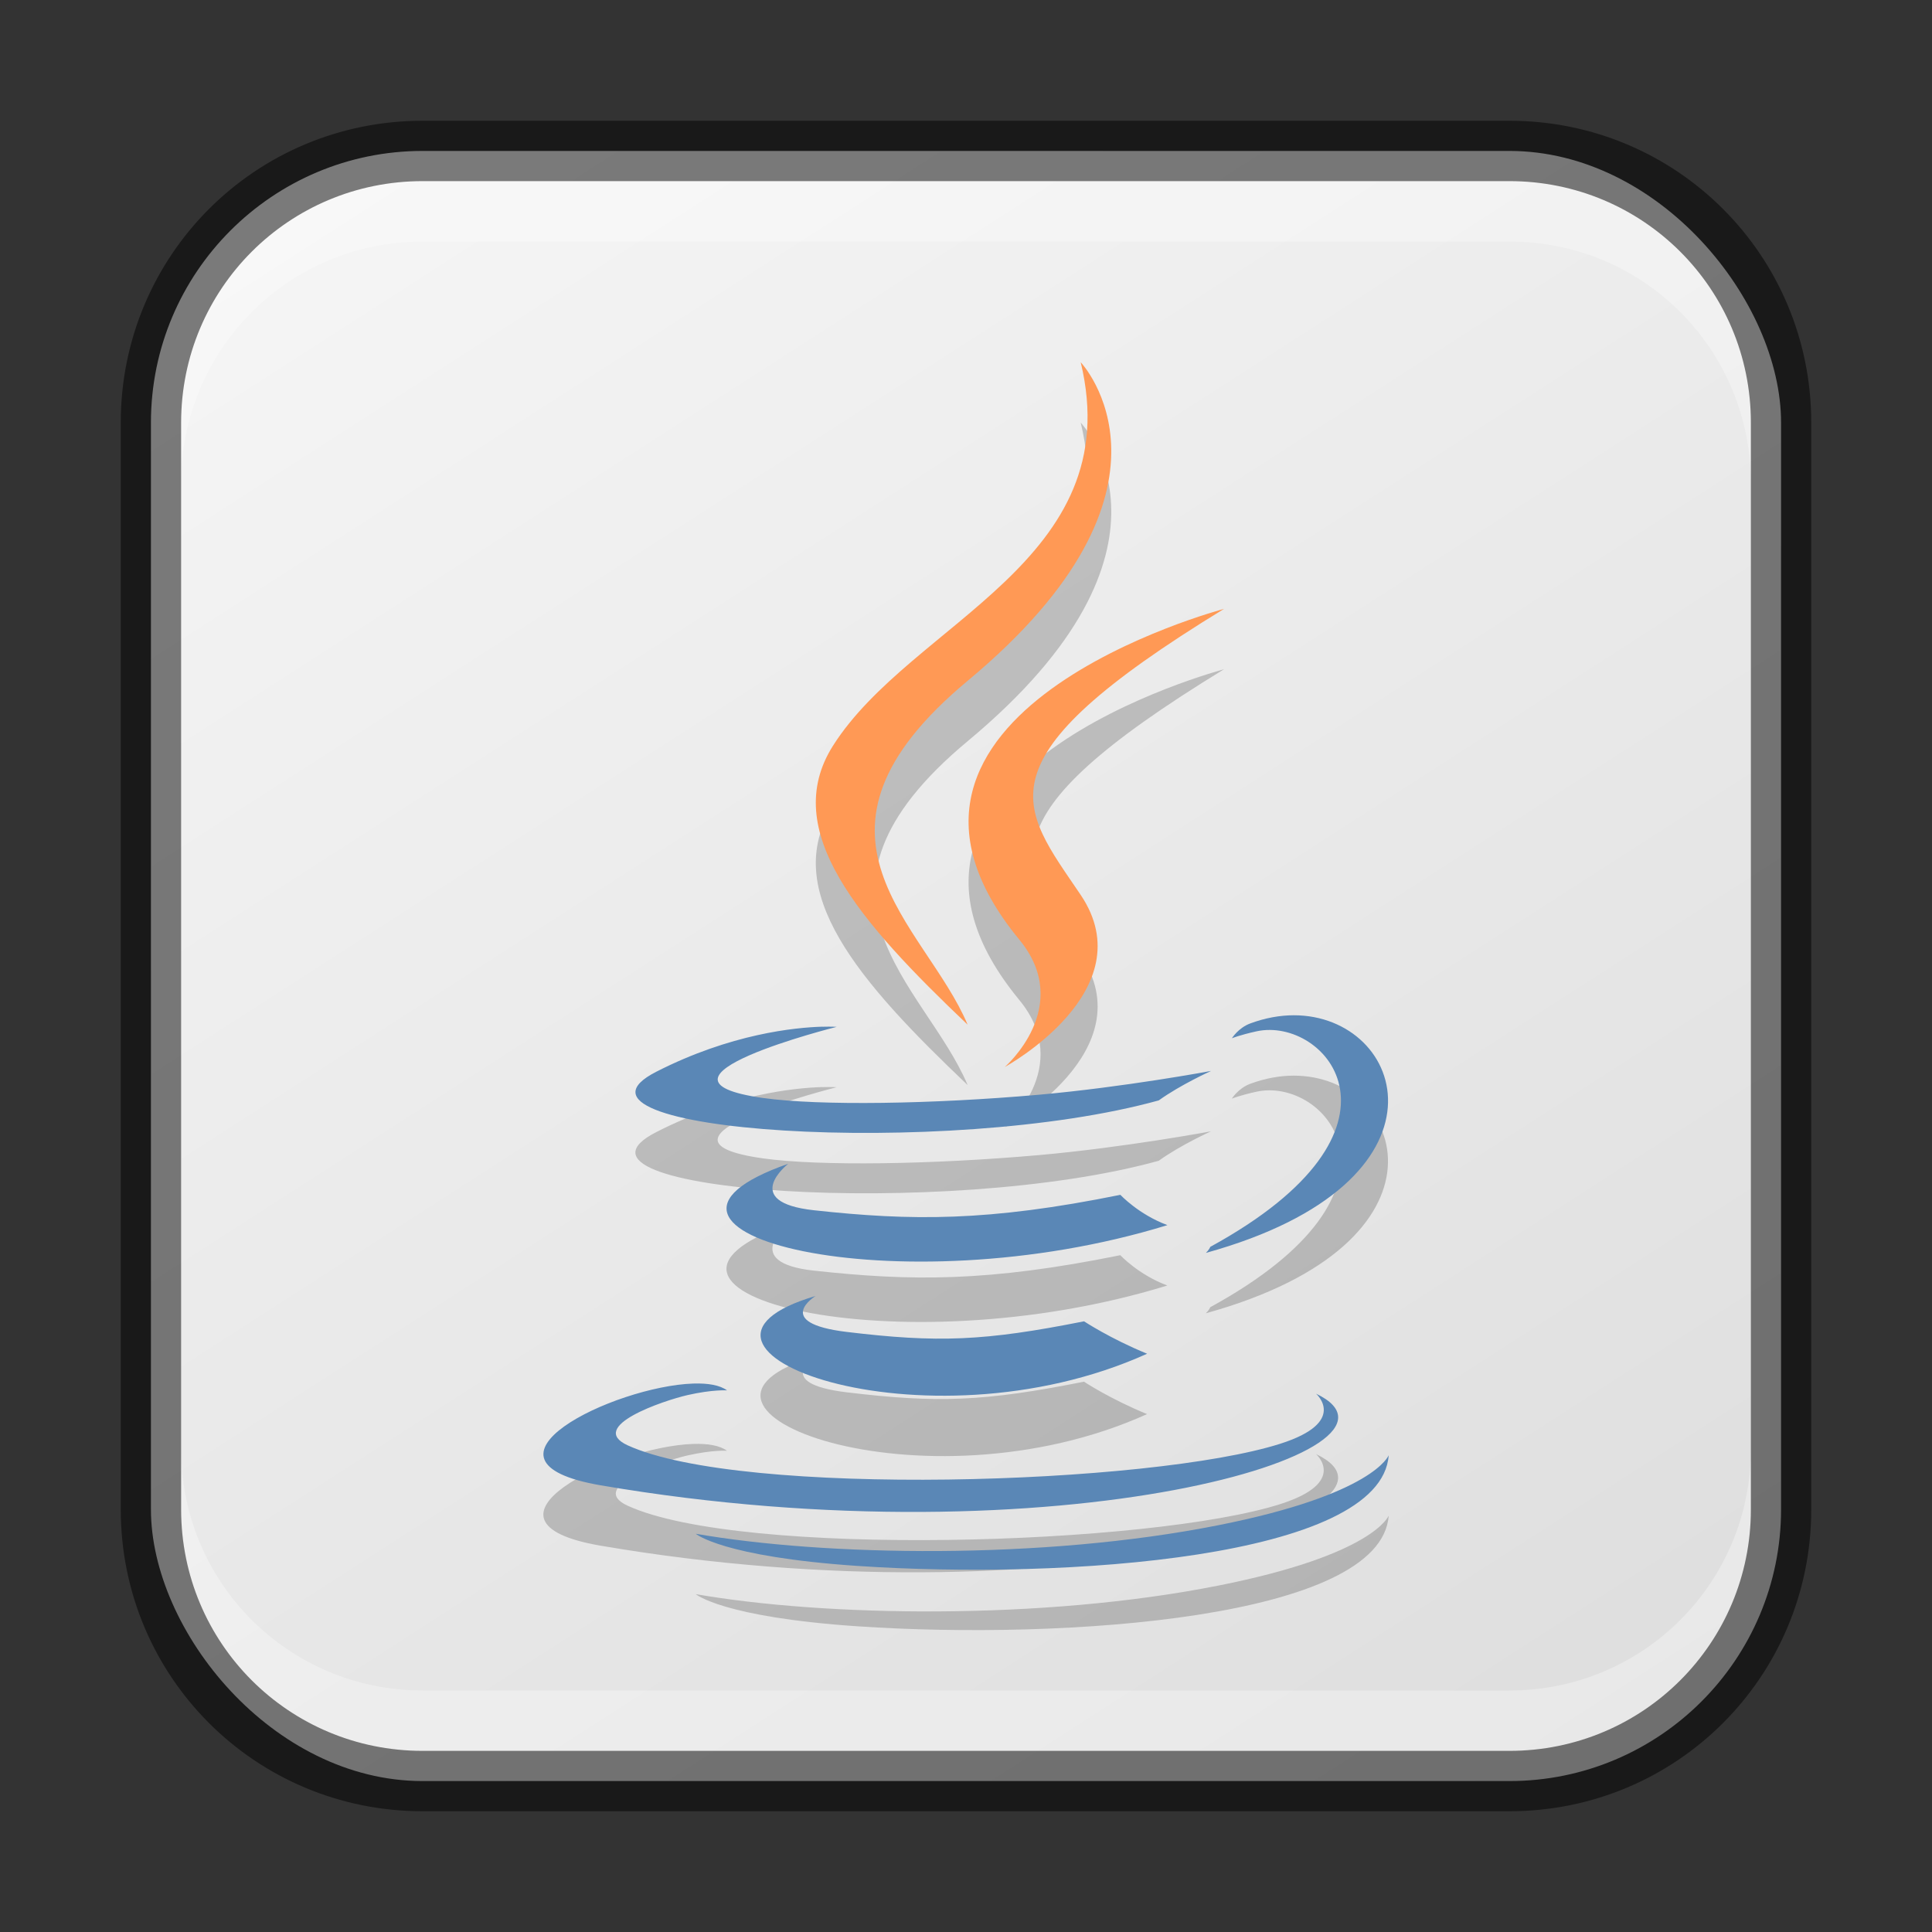 <?xml version="1.0" encoding="UTF-8" standalone="no"?>
<!-- Created with Inkscape (http://www.inkscape.org/) -->

<svg
   width="32"
   height="32"
   viewBox="0 0 32 32"
   version="1.1"
   id="svg5"
   sodipodi:docname="java.svg"
   inkscape:version="1.2.1 (9c6d41e410, 2022-07-14)"
   xmlns:inkscape="http://www.inkscape.org/namespaces/inkscape"
   xmlns:sodipodi="http://sodipodi.sourceforge.net/DTD/sodipodi-0.dtd"
   xmlns:xlink="http://www.w3.org/1999/xlink"
   xmlns="http://www.w3.org/2000/svg"
   xmlns:svg="http://www.w3.org/2000/svg">
  <rect x="0" y="0" width="32" height="32" fill="#333333" stroke="none"/>
  <sodipodi:namedview
     id="namedview7"
     pagecolor="#ffffff"
     bordercolor="#666666"
     borderopacity="1.0"
     inkscape:showpageshadow="2"
     inkscape:pageopacity="0.0"
     inkscape:pagecheckerboard="0"
     inkscape:deskcolor="#d1d1d1"
     inkscape:document-units="px"
     showgrid="false"
     inkscape:zoom="24.6875"
     inkscape:cx="16.141772"
     inkscape:cy="16.020253"
     inkscape:window-width="1920"
     inkscape:window-height="1007"
     inkscape:window-x="0"
     inkscape:window-y="0"
     inkscape:window-maximized="1"
     inkscape:current-layer="svg5" />
  <defs
     id="defs2">
    <linearGradient
       inkscape:collect="always"
       xlink:href="#linearGradient22024"
       id="linearGradient8655"
       x1="25"
       y1="30"
       x2="7"
       y2="2"
       gradientUnits="userSpaceOnUse" />
    <linearGradient
       inkscape:collect="always"
       id="linearGradient22024">
      <stop
         style="stop-color:#dedede;stop-opacity:1;"
         offset="0"
         id="stop22020" />
      <stop
         style="stop-color:#f5f5f5;stop-opacity:1;"
         offset="1"
         id="stop22022" />
    </linearGradient>
  </defs>
  <rect
     style="fill:url(#linearGradient8655);fill-opacity:1;stroke:none"
     id="rect184"
     width="27"
     height="27"
     x="2.5"
     y="2.5"
     ry="4.5" />
  <path
     id="path3787"
     style="opacity:0.2;fill:#000000;stroke-width:0.334"
     d="m 17.9,7 c 0.795,3.302 -2.806,4.299 -4.105,6.355 -0.885,1.401 0.433,2.907 2.232,4.617 -0.702,-1.671 -3.08,-3.133 0.002,-5.697 C 19.872,9.079 17.9,7 17.9,7 Z m 2.377,4.084 c 4.2e-5,0 -6.498,1.71 -3.395,5.478 0.916,1.111 -0.24,2.111 -0.24,2.111 0,0 2.325,-1.266 1.258,-2.85 -0.997,-1.476 -1.763,-2.211 2.377,-4.74 z m 1.15,6.732 c -0.228,4.49e-4 -0.47,0.043 -0.719,0.135 -0.199,0.074 -0.305,0.246 -0.305,0.246 0,0 0.127,-0.053 0.408,-0.115 1.149,-0.252 2.796,1.621 -0.766,3.57 -0.017,0.046 -0.072,0.1 -0.072,0.1 4.236,-1.173 3.312,-3.939 1.453,-3.936 z m -7.805,0.189 c -0.454,0.013 -1.517,0.116 -2.752,0.746 -1.949,0.993 4.818,1.446 8.322,0.475 0.364,-0.262 0.867,-0.488 0.867,-0.488 0,0 -1.433,0.268 -2.861,0.395 -1.748,0.154 -3.621,0.185 -4.562,0.053 -2.228,-0.314 1.221,-1.178 1.221,-1.178 0,0 -0.083,-0.006 -0.234,-0.002 z m -0.568,2.271 c -3.214,1.124 1.789,2.4 6.281,1.016 -0.477,-0.177 -0.779,-0.502 -0.779,-0.502 -2.196,0.445 -3.465,0.431 -5.072,0.256 -1.242,-0.135 -0.43,-0.77 -0.43,-0.77 z m 0.455,2.189 c -2.919,0.859 1.774,2.635 5.49,0.957 -0.609,-0.249 -1.045,-0.537 -1.045,-0.537 -1.657,0.33 -2.425,0.357 -3.93,0.176 -1.241,-0.15 -0.516,-0.596 -0.516,-0.596 z m -2.027,1.451 c -1.311,0.043 -3.875,1.285 -1.531,1.686 7.576,1.294 13.811,-0.583 11.846,-1.518 0,0 0.538,0.468 -0.59,0.828 -2.144,0.684 -8.928,0.891 -10.812,0.027 -0.677,-0.311 0.593,-0.741 0.992,-0.832 0.417,-0.095 0.654,-0.078 0.654,-0.078 -0.118,-0.087 -0.316,-0.121 -0.559,-0.113 z M 23,25.105 c 0,0 -0.238,0.646 -2.824,1.158 -2.918,0.579 -6.518,0.512 -8.652,0.141 0,0 0.437,0.381 2.684,0.533 3.418,0.23 8.669,-0.128 8.793,-1.832 z"
     sodipodi:nodetypes="ccccccccccccccccccccccccccccccccccccccccccccccccccc" />
  <path
     d="m 21.428,16.816 c -0.228,4.49e-4 -0.47,0.043 -0.719,0.135 -0.199,0.074 -0.305,0.246 -0.305,0.246 0,0 0.127,-0.053 0.408,-0.115 1.149,-0.252 2.796,1.621 -0.766,3.57 -0.017,0.046 -0.072,0.1 -0.072,0.1 4.236,-1.173 3.312,-3.939 1.453,-3.936 z m -7.805,0.189 c -0.454,0.013 -1.517,0.116 -2.752,0.746 -1.949,0.993 4.818,1.446 8.322,0.475 0.364,-0.262 0.867,-0.488 0.867,-0.488 0,0 -1.433,0.268 -2.861,0.395 -1.748,0.154 -3.621,0.185 -4.562,0.053 -2.228,-0.314 1.221,-1.178 1.221,-1.178 0,0 -0.083,-0.006 -0.234,-0.002 z m -0.568,2.271 c -3.214,1.124 1.789,2.4 6.281,1.016 -0.477,-0.177 -0.779,-0.502 -0.779,-0.502 -2.196,0.445 -3.465,0.431 -5.072,0.256 -1.242,-0.135 -0.43,-0.77 -0.43,-0.77 z m 0.455,2.189 c -2.919,0.859 1.774,2.635 5.49,0.957 -0.609,-0.249 -1.045,-0.537 -1.045,-0.537 -1.657,0.33 -2.425,0.357 -3.93,0.176 -1.241,-0.15 -0.516,-0.596 -0.516,-0.596 z m -2.027,1.451 c -1.311,0.043 -3.875,1.285 -1.531,1.686 7.576,1.294 13.811,-0.583 11.846,-1.518 0,0 0.538,0.468 -0.59,0.828 -2.144,0.684 -8.928,0.891 -10.812,0.027 -0.677,-0.311 0.593,-0.741 0.992,-0.832 0.417,-0.095 0.654,-0.078 0.654,-0.078 -0.118,-0.087 -0.316,-0.121 -0.559,-0.113 z M 23,24.105 c 0,0 -0.238,0.646 -2.824,1.158 -2.918,0.579 -6.518,0.512 -8.652,0.141 0,0 0.437,0.381 2.684,0.533 3.418,0.23 8.669,-0.128 8.793,-1.832 z"
     style="fill:#5a87b6;fill-opacity:1;stroke-width:0.334"
     id="path4299" />
  <path
     d="m 17.9,6 c 0.795,3.302 -2.806,4.299 -4.105,6.355 -0.885,1.401 0.433,2.907 2.232,4.617 -0.702,-1.671 -3.08,-3.133 0.002,-5.697 C 19.872,8.079 17.9,6 17.9,6 Z m 2.377,4.084 c 4.2e-5,0 -6.498,1.71 -3.395,5.478 0.916,1.111 -0.24,2.111 -0.24,2.111 0,0 2.325,-1.266 1.258,-2.85 -0.997,-1.476 -1.763,-2.211 2.377,-4.74 z"
     style="fill:#ff9955;stroke-width:0.334"
     id="path4332" />
  <path
     id="rect2630"
     style="opacity:0.3;fill:#ffffff;fill-opacity:1"
     d="M 7,3 C 4.784,3 3,4.784 3,7 v 1 C 3,5.784 4.784,4 7,4 h 18 c 2.216,0 4,1.784 4,4 v -1 C 29,4.784 27.216,3 25,3 Z" />
  <path
     id="rect398"
     style="opacity:0.3;fill:#ffffff"
     d="m 3,24 v 1 c 0,2.216 1.784,4 4,4 H 25 c 2.216,0 4,-1.784 4,-4 v -1 c 0,2.216 -1.784,4 -4,4 H 7 c -2.216,0 -4,-1.784 -4,-4 z" />
  <path
     id="rect899"
     style="fill:#000000;stroke:none;opacity:0.5"
     d="M 7 2 C 4.23 2 2 4.23 2 7 L 2 25 C 2 27.77 4.23 30 7 30 L 25 30 C 27.77 30 30 27.77 30 25 L 30 7 C 30 4.23 27.77 2 25 2 L 7 2 z M 7 3 L 25 3 C 27.216 3 29 4.784 29 7 L 29 25 C 29 27.216 27.216 29 25 29 L 7 29 C 4.784 29 3 27.216 3 25 L 3 7 C 3 4.784 4.784 3 7 3 z " />
</svg>
